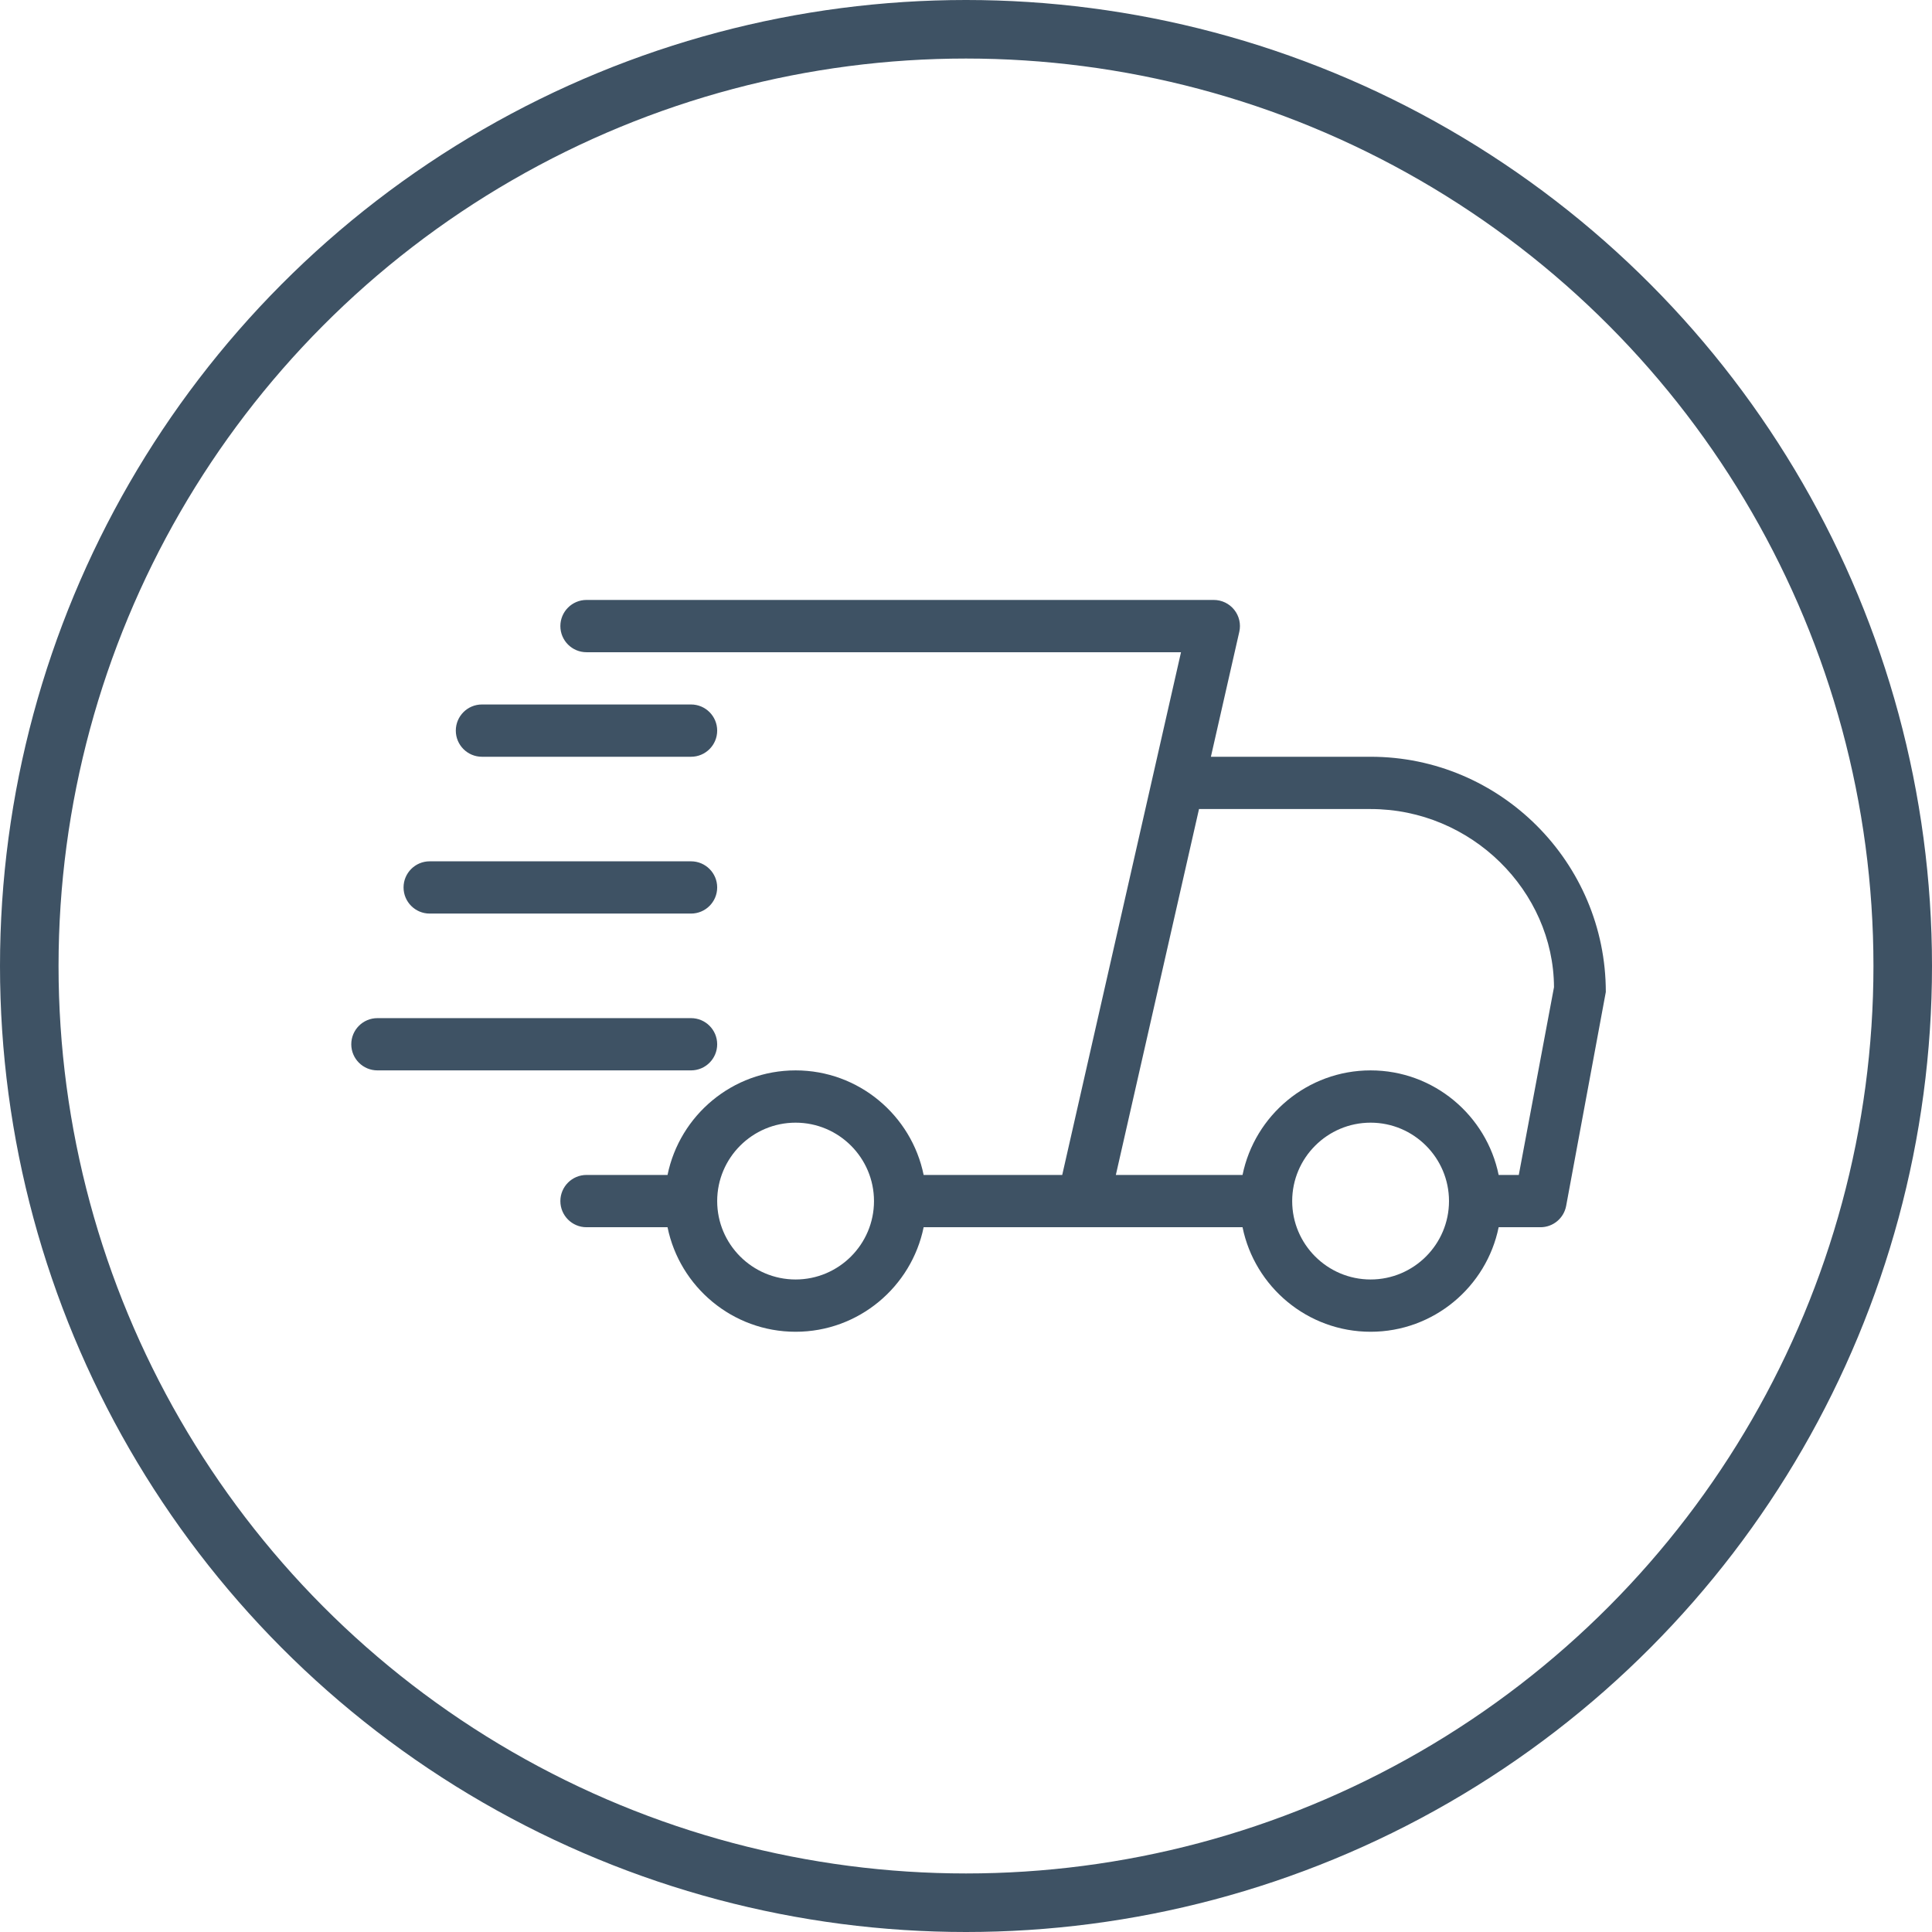 <?xml version="1.0" encoding="UTF-8"?>
<svg width="66px" height="66px" viewBox="0 0 66 66" version="1.1" xmlns="http://www.w3.org/2000/svg" xmlns:xlink="http://www.w3.org/1999/xlink">
    <title>envio-gratis</title>
    <defs>
        <filter id="filter-1">
            <feColorMatrix in="SourceGraphic" type="matrix" values="0 0 0 0 0.267 0 0 0 0 0.309 0 0 0 0 0.252 0 0 0 1 0"></feColorMatrix>
        </filter>
    </defs>
    <g id="UI" stroke="none" stroke-width="1" fill="none" fill-rule="evenodd">
        <g id="Desktop-HD" transform="translate(-451, -7392)">
            <g id="envio-gratis" transform="translate(154, 7392)" filter="url(#filter-1)">
                <g transform="translate(297, 0)">
                    <circle id="Oval-Copy-6" stroke="#3E5264" stroke-width="2" cx="33" cy="33" r="32"></circle>
                    <g id="envios-copy" transform="translate(12, 20.495)" fill="#3E5264">
                        <path d="M11.607,16.071 L0.893,16.071 C0.4,16.071 1.84564545e-14,15.671 1.84564545e-14,15.179 C1.84564545e-14,14.686 0.4,14.286 0.893,14.286 L11.607,14.286 C12.1,14.286 12.5,14.686 12.5,15.179 C12.5,15.671 12.1,16.071 11.607,16.071 L11.607,16.071 Z M1.786,9.821 C1.786,9.329 2.186,8.929 2.678,8.929 L11.607,8.929 C12.1,8.929 12.5,9.329 12.5,9.821 C12.5,10.314 12.1,10.714 11.607,10.714 L2.678,10.714 C2.186,10.714 1.786,10.314 1.786,9.821 L1.786,9.821 Z M3.571,4.464 C3.571,3.971 3.971,3.571 4.464,3.571 L11.607,3.571 C12.1,3.571 12.5,3.971 12.5,4.464 C12.5,4.957 12.1,5.357 11.607,5.357 L4.464,5.357 C3.971,5.357 3.571,4.957 3.571,4.464 L3.571,4.464 Z M39.884,19.643 L39.196,19.643 C38.781,17.607 36.977,16.071 34.822,16.071 C32.666,16.071 30.862,17.607 30.447,19.643 L26.119,19.643 L28.96,7.143 L34.822,7.143 C38.268,7.143 41.071,9.947 41.087,13.228 L39.884,19.643 Z M34.822,23.214 C33.345,23.214 32.143,22.012 32.143,20.536 C32.143,19.059 33.345,17.857 34.822,17.857 C36.298,17.857 37.5,19.059 37.5,20.536 C37.5,22.012 36.298,23.214 34.822,23.214 L34.822,23.214 Z M15.179,23.214 C13.702,23.214 12.5,22.012 12.5,20.536 C12.5,19.059 13.702,17.857 15.179,17.857 C16.655,17.857 17.857,19.059 17.857,20.536 C17.857,22.012 16.655,23.214 15.179,23.214 L15.179,23.214 Z M34.822,5.357 L29.366,5.357 L30.336,1.089 C30.397,0.825 30.332,0.546 30.163,0.336 C29.993,0.123 29.736,-1.2304303e-14 29.464,-1.2304303e-14 L8.036,-1.2304303e-14 C7.543,-1.2304303e-14 7.143,0.4 7.143,0.893 C7.143,1.386 7.543,1.786 8.036,1.786 L28.345,1.786 L27.304,6.368 L24.287,19.643 L19.553,19.643 C19.138,17.607 17.334,16.071 15.179,16.071 C13.023,16.071 11.219,17.607 10.804,19.643 L8.036,19.643 C7.543,19.643 7.143,20.043 7.143,20.536 C7.143,21.029 7.543,21.429 8.036,21.429 L10.804,21.429 C11.219,23.464 13.023,25 15.179,25 C17.334,25 19.138,23.464 19.553,21.429 L25,21.429 L30.447,21.429 C30.862,23.464 32.666,25 34.822,25 C36.977,25 38.781,23.464 39.196,21.429 L40.625,21.429 C41.055,21.429 41.423,21.123 41.502,20.7 L42.857,13.393 C42.857,8.963 39.252,5.357 34.822,5.357 L34.822,5.357 Z" id="Fill-1"></path>
                    </g>
                </g>
            </g>
        </g>
    </g>
</svg>